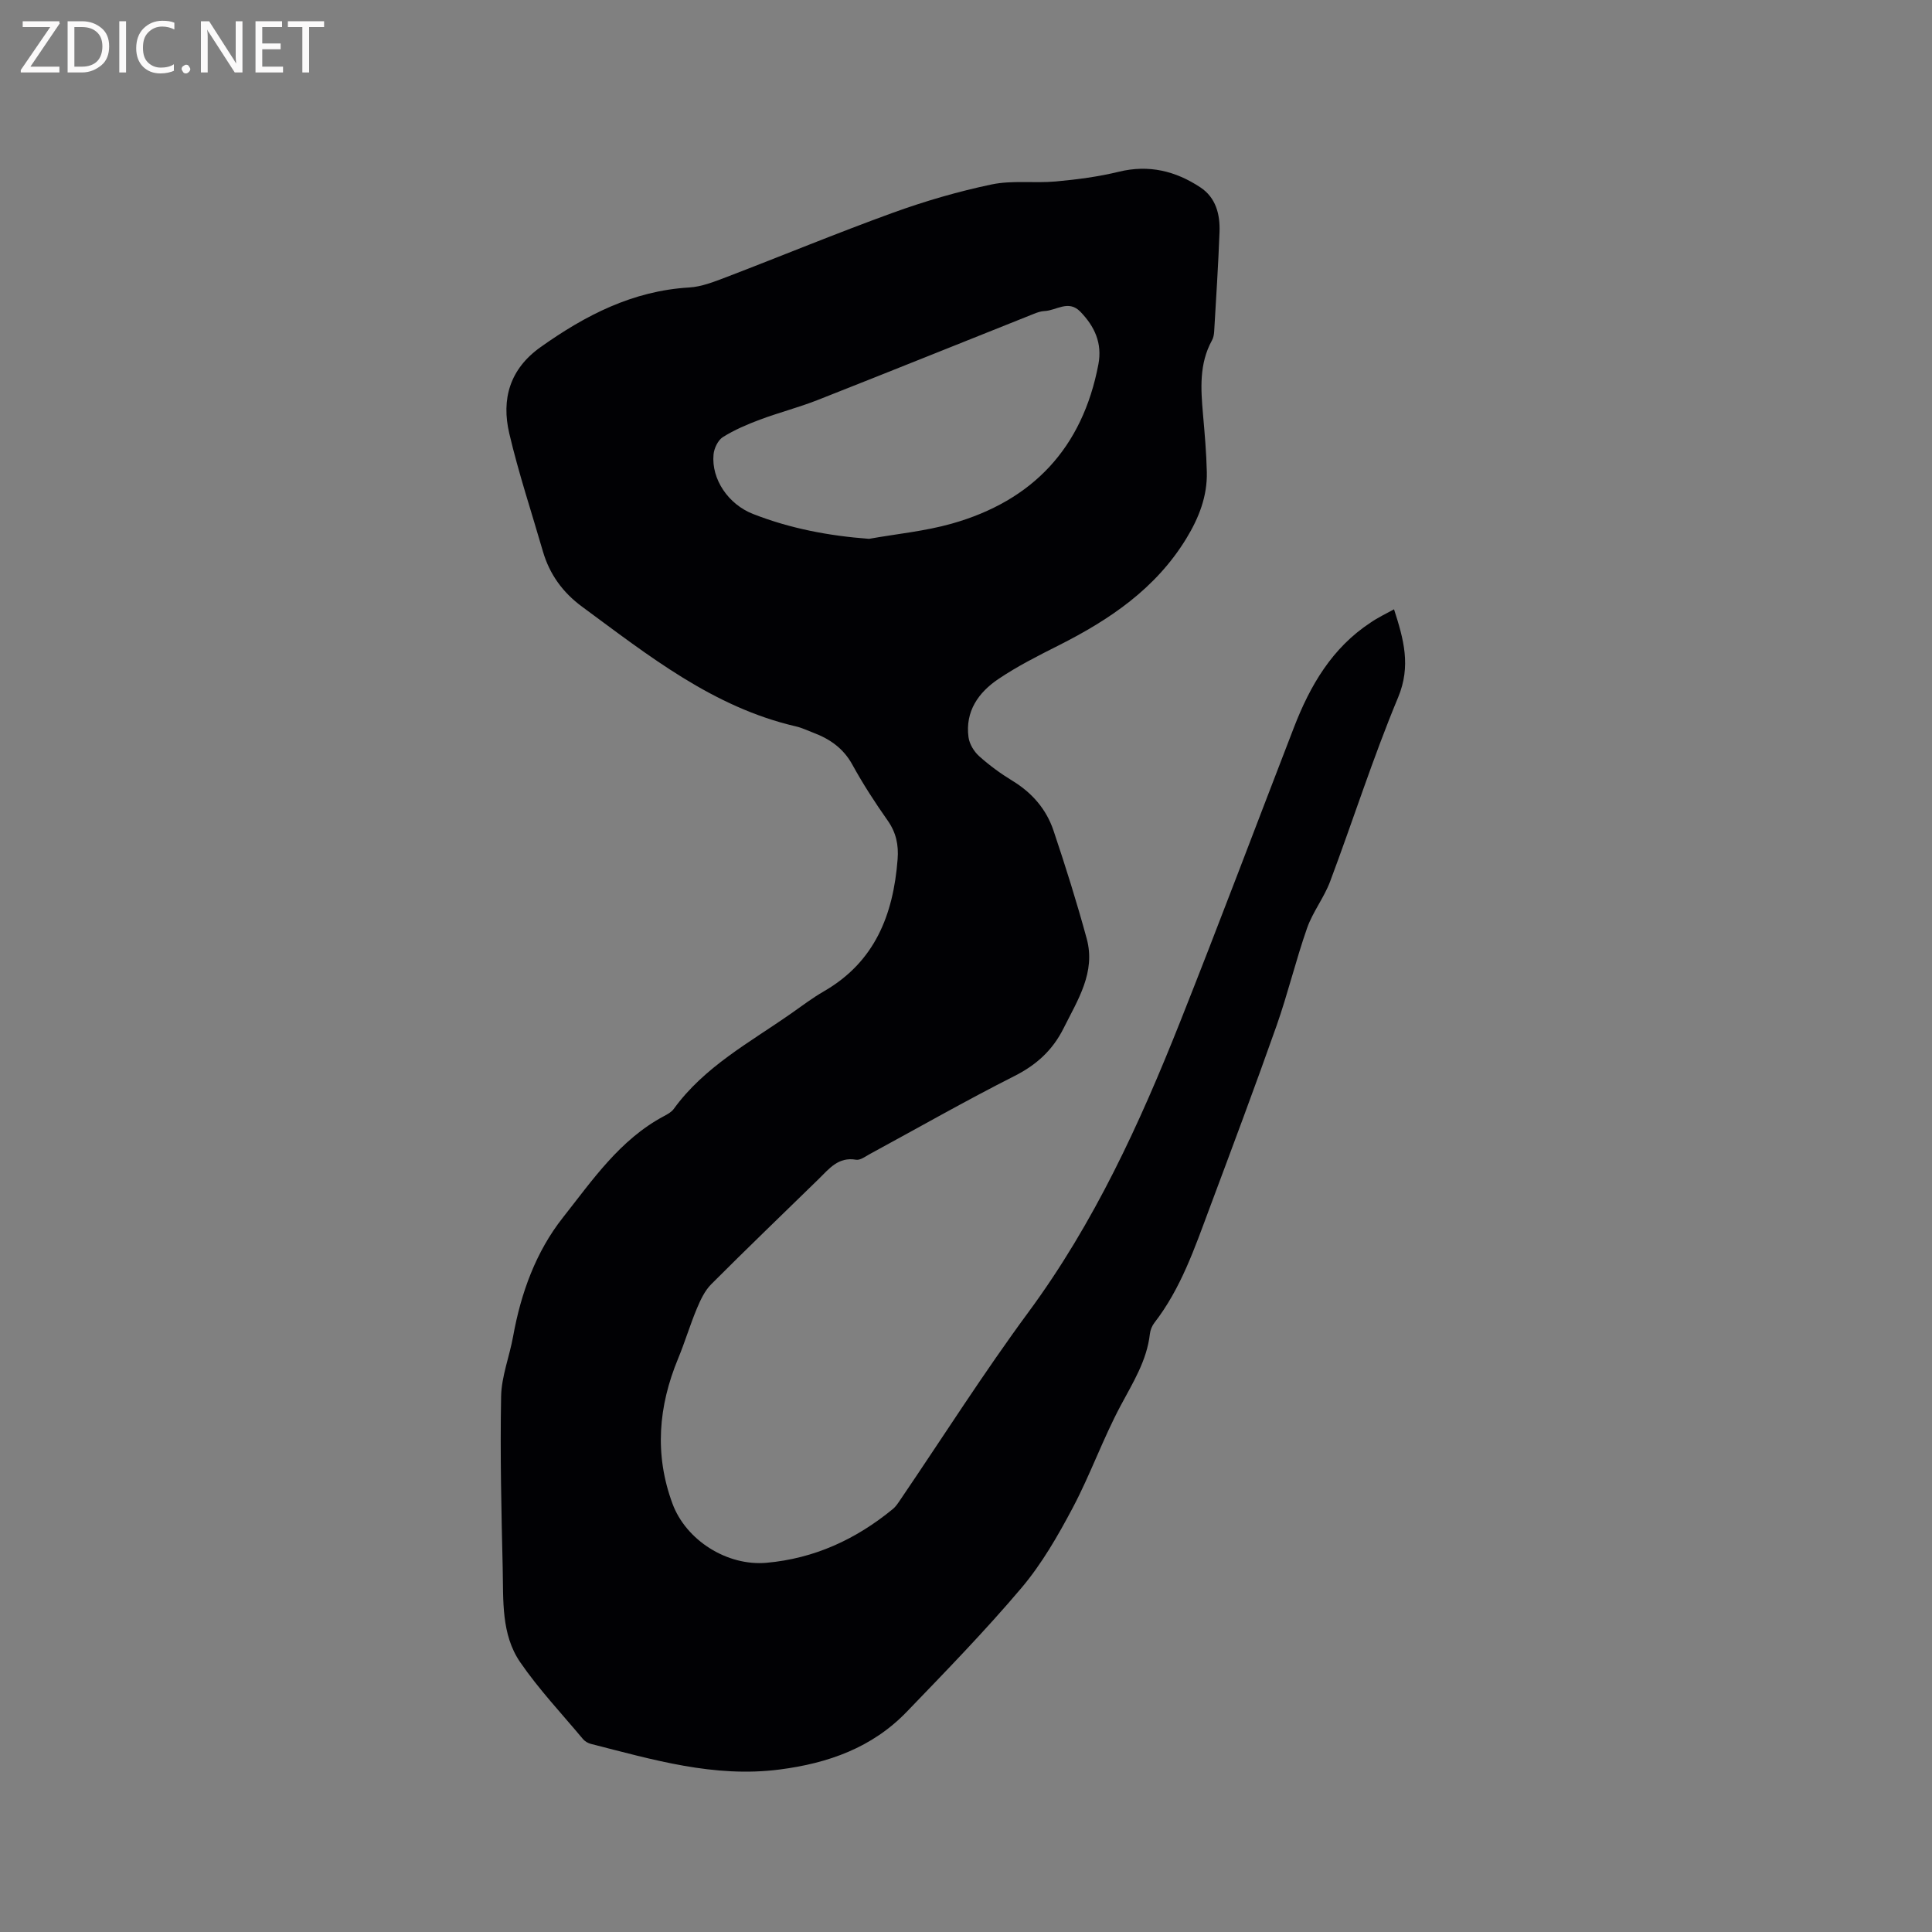 <svg enable-background="new 0 0 400 400" viewBox="0 0 400 400" xmlns="http://www.w3.org/2000/svg"><rect x="0" y="0" width="400" height="400" fill="#808080" stroke="none"/><path d="m288.62 126.15c1.99 6.19 3.56 11.72.84 18.25-5.21 12.49-9.32 25.44-14.08 38.12-1.25 3.33-3.58 6.27-4.76 9.62-2.34 6.67-3.98 13.58-6.33 20.25-4.47 12.66-9.19 25.24-13.89 37.82-3.07 8.22-5.91 16.57-11.39 23.65-.5.64-.85 1.52-.94 2.32-.63 5.53-3.5 10.05-6.05 14.84-3.67 6.87-6.29 14.31-9.94 21.19-3.06 5.77-6.39 11.57-10.58 16.53-7.52 8.89-15.67 17.26-23.76 25.66-7.15 7.42-16.23 10.66-26.34 11.96-13.57 1.75-26.26-2.05-39.08-5.31-.58-.15-1.21-.52-1.6-.97-4.4-5.27-9.16-10.31-13.03-15.95-3.94-5.75-3.46-12.77-3.61-19.42-.28-11.87-.55-23.75-.33-35.61.08-4.14 1.73-8.24 2.48-12.39 1.62-9 4.71-17.54 10.33-24.65 6.11-7.74 11.79-16.12 20.89-20.97.74-.39 1.56-.84 2.03-1.48 6.33-8.75 15.7-13.75 24.26-19.74 2.26-1.58 4.46-3.26 6.84-4.63 10.56-6.09 14.37-15.84 15.26-27.33.23-2.98-.3-5.53-2.06-8.03-2.62-3.72-5.11-7.56-7.3-11.55-1.87-3.41-4.67-5.34-8.12-6.64-1.19-.45-2.35-1.02-3.58-1.3-17.17-3.97-30.55-14.69-44.28-24.79-3.98-2.93-6.72-6.7-8.1-11.45-2.35-8.13-5.03-16.18-6.96-24.41-1.67-7.1.09-13.34 6.49-17.88 9.29-6.6 19.08-11.65 30.76-12.34 2.57-.15 5.14-1.18 7.6-2.11 11.54-4.42 22.96-9.15 34.57-13.36 6.65-2.41 13.51-4.41 20.43-5.86 4.28-.9 8.87-.22 13.29-.62 4.38-.4 8.79-.97 13.05-2.01 6.22-1.52 11.75-.17 16.89 3.23 3.23 2.13 4.1 5.61 3.97 9.24-.26 6.88-.71 13.76-1.11 20.63-.04.62-.16 1.29-.46 1.82-2.66 4.83-2.31 10-1.86 15.21.35 4.01.71 8.03.8 12.05.11 5.02-1.64 9.48-4.25 13.76-6.34 10.39-15.89 16.81-26.44 22.13-4.25 2.14-8.53 4.3-12.46 6.95-4.13 2.78-6.91 6.71-6.19 12.06.19 1.39 1.12 2.94 2.18 3.9 2.12 1.9 4.46 3.62 6.89 5.1 4.07 2.47 7.03 5.88 8.52 10.3 2.49 7.4 4.83 14.86 6.88 22.39 1.9 6.97-1.85 12.68-4.78 18.55-2.26 4.53-5.6 7.59-10.18 9.9-10.11 5.11-19.96 10.74-29.92 16.14-.92.5-2.01 1.34-2.87 1.19-3.69-.64-5.57 1.87-7.74 3.99-7.44 7.26-14.93 14.45-22.27 21.81-1.33 1.34-2.21 3.24-2.96 5.03-1.42 3.4-2.47 6.95-3.88 10.35-4.09 9.88-4.92 19.87-1.16 30.03 2.82 7.61 11.33 12.95 19.45 12.24 9.92-.88 18.54-4.86 26.17-11.13.64-.52 1.11-1.27 1.58-1.96 8.81-12.96 17.21-26.21 26.51-38.82 13.6-18.45 23.01-38.99 31.39-60.08 8.05-20.26 15.72-40.67 23.58-61 3.34-8.64 7.88-16.44 15.87-21.68 1.49-1.03 3.11-1.79 4.84-2.74zm-108.7-14.59c5.71-1.02 11.55-1.57 17.11-3.14 16.78-4.73 27.09-15.68 30.38-32.99.83-4.39-.78-7.85-3.75-10.91-2.46-2.52-4.96-.21-7.43-.12-.72.03-1.46.29-2.14.56-14.93 5.95-29.83 11.96-44.78 17.85-3.92 1.54-8.03 2.6-11.97 4.07-2.64.99-5.29 2.12-7.67 3.61-1.02.64-1.82 2.32-1.94 3.6-.48 5.12 3.07 10.34 8.2 12.33 7.67 3 15.65 4.52 23.99 5.14z" fill="#010104"/><g fill="#fbfafa"><path d="m12.4 4.8-6.1 9h6v1.2h-8v-.5l6.1-8.9h-5.7v-1.2h7.6v.4z"/><path d="m14 15v-10.6h3c1.6 0 2.9.5 4 1.4s1.6 2.2 1.6 3.8-.5 3-1.6 3.9-2.4 1.5-4 1.5zm1.4-9.4v8.2h1.6c1.3 0 2.4-.4 3.1-1.1s1.1-1.8 1.1-3.1-.4-2.3-1.2-3-1.8-1-3.1-1z"/><path d="m26.1 4.4v10.6h-1.4v-10.6z"/><path d="m36.1 14.6c-.8.4-1.8.6-2.9.6-1.5 0-2.7-.5-3.6-1.4s-1.4-2.2-1.4-3.8c0-1.7.5-3.1 1.5-4.1s2.3-1.6 3.9-1.6c1 0 1.8.1 2.5.4v1.4c-.8-.4-1.6-.6-2.5-.6-1.2 0-2.1.4-2.9 1.2s-1.1 1.8-1.1 3.2c0 1.3.3 2.3 1 3s1.6 1.1 2.7 1.1c1 0 2-.2 2.7-.7v1.3z"/><path d="m37.6 14.3c0-.2.1-.5.3-.6s.4-.3.6-.3c.3 0 .5.1.6.3s.3.4.3.6-.1.4-.3.6-.4.3-.6.3c-.3 0-.5-.1-.6-.3s-.3-.4-.3-.6z"/><path d="m50.2 15h-1.6l-5.3-8.2c-.2-.2-.3-.5-.4-.7 0 .2.1.7.1 1.5v7.4h-1.4v-10.6h1.7l5.2 8.1c.2.4.4.6.4.7 0-.3-.1-.8-.1-1.5v-7.3h1.4z"/><path d="m58.6 15h-5.7v-10.6h5.5v1.2h-4.1v3.4h3.8v1.2h-3.8v3.6h4.3z"/><path d="m67.1 5.6h-3.1v9.4h-1.4v-9.4h-3v-1.2h7.5z"/></g></svg>